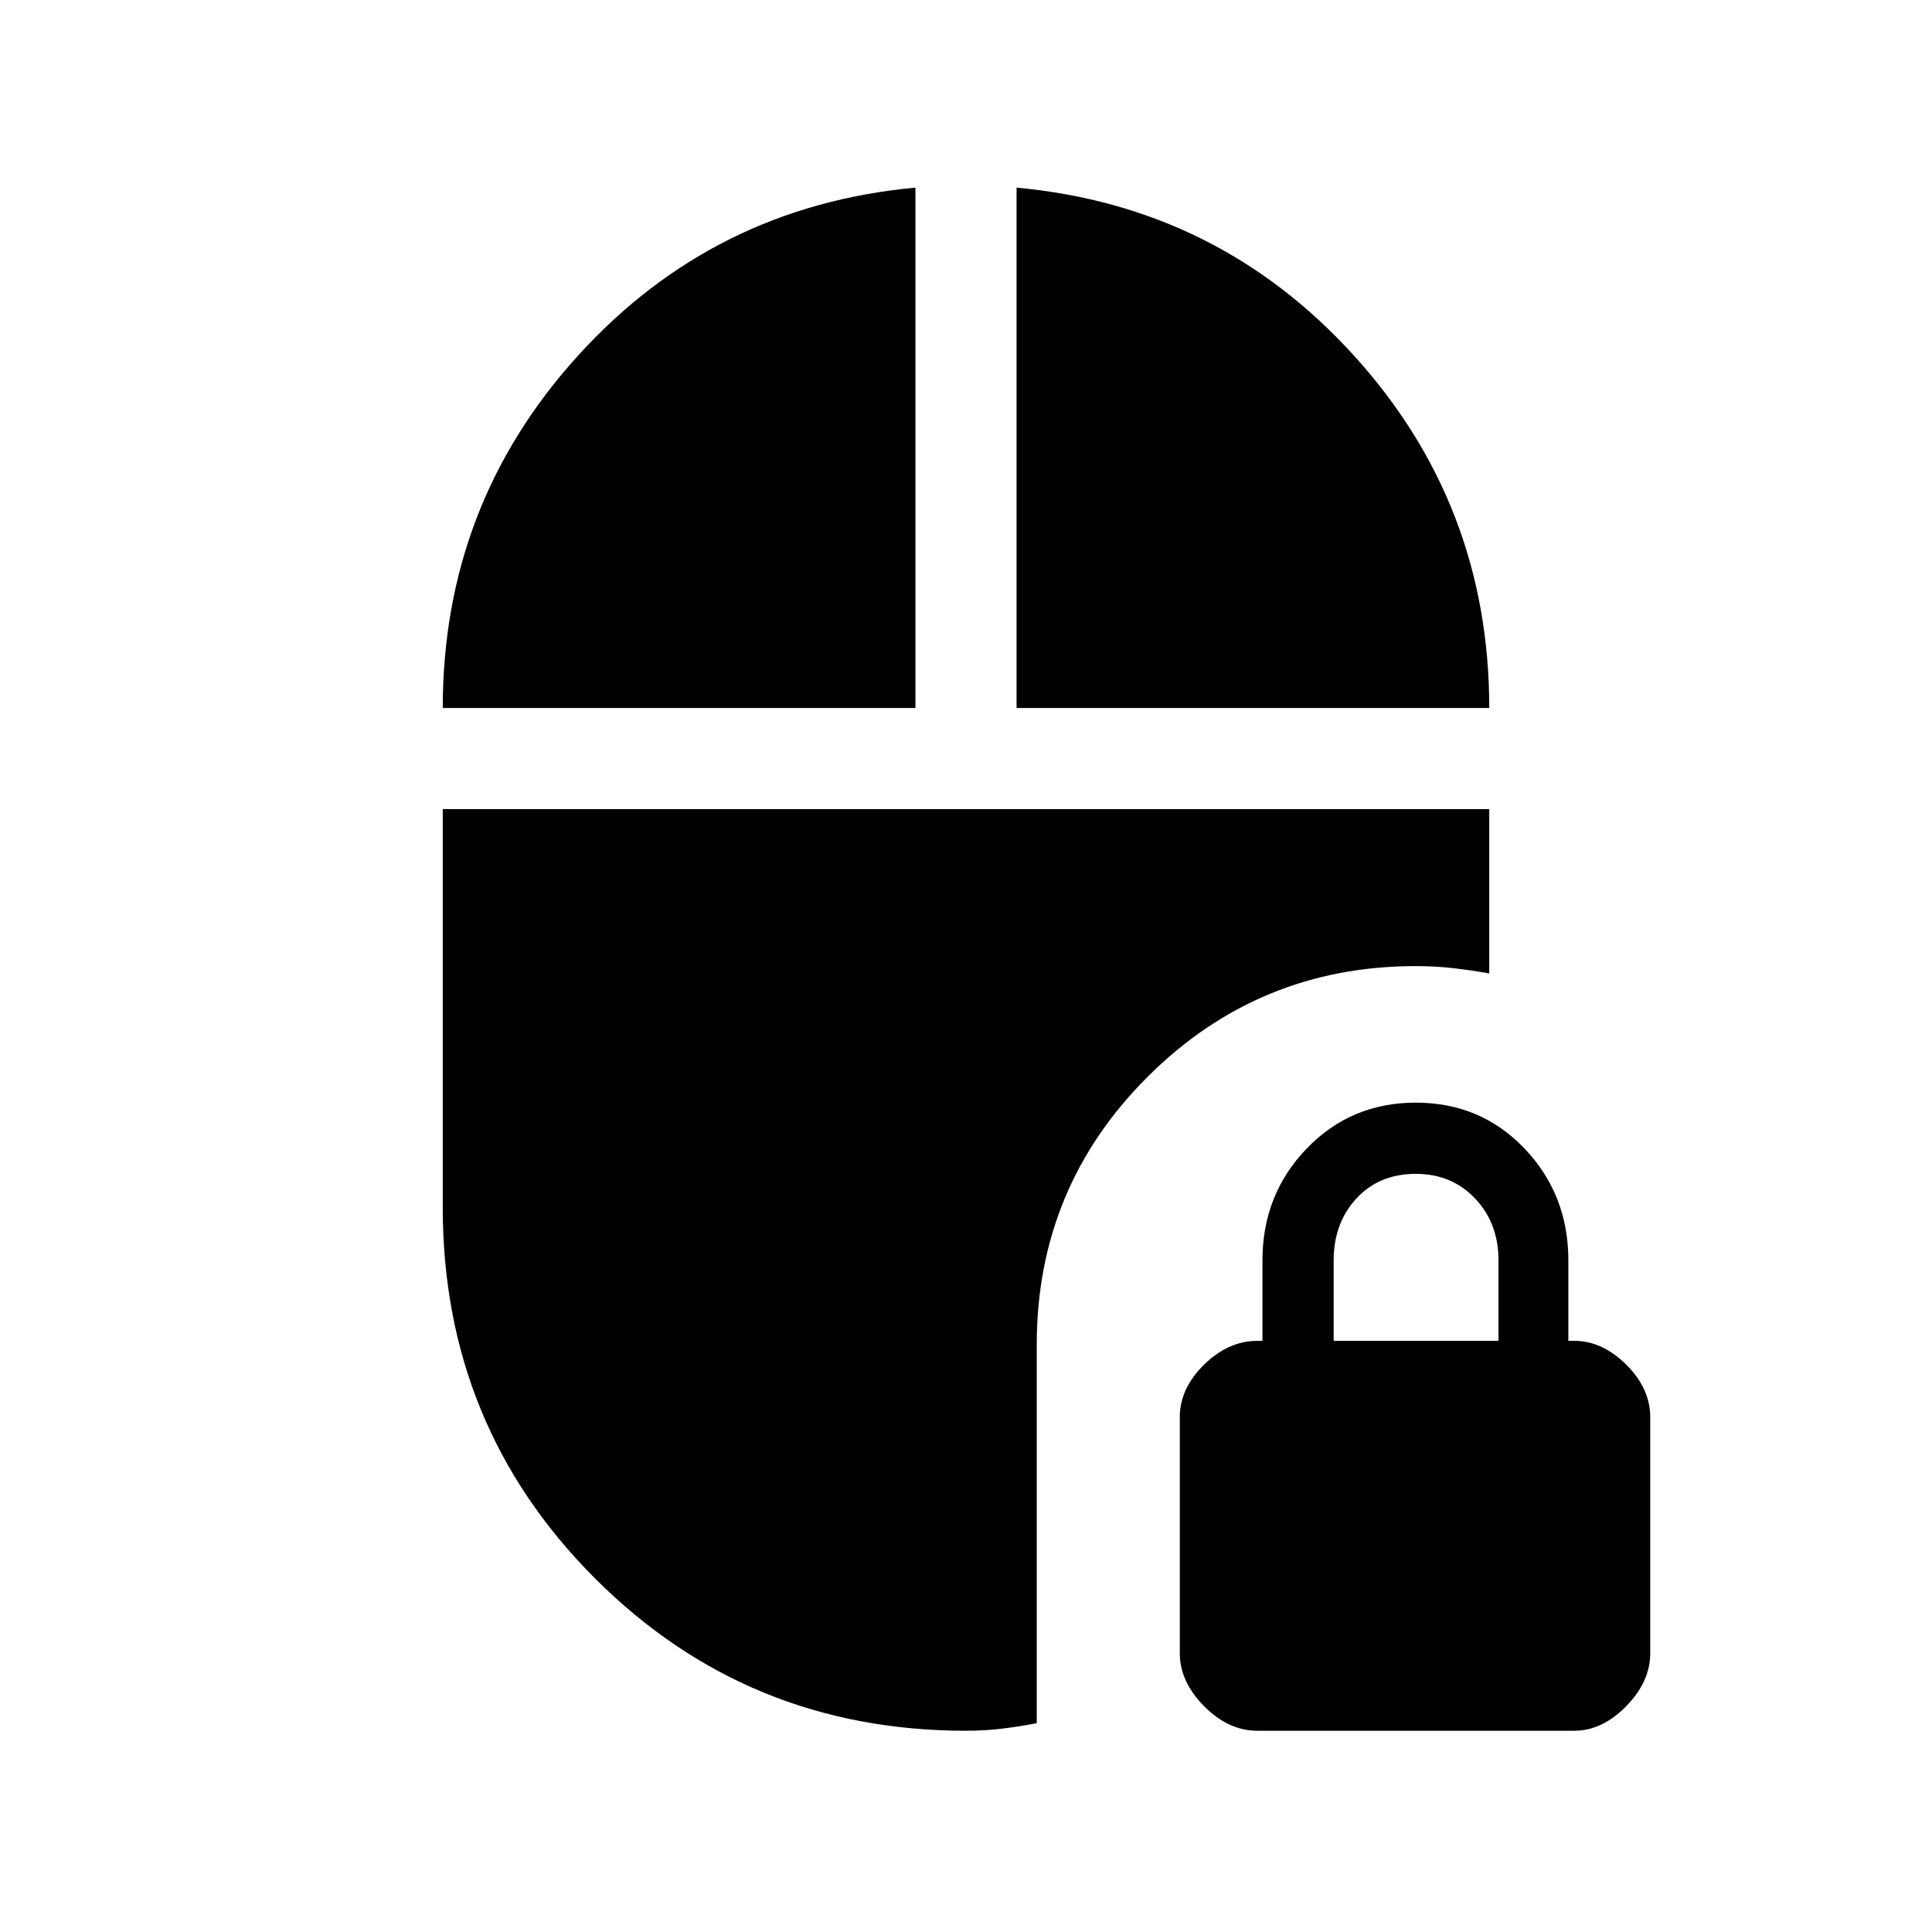 <svg xmlns="http://www.w3.org/2000/svg" height="40" viewBox="0 -960 960 960" width="40"><path d="M624.794-100.001q-14.41 0-26.487-12.206-12.077-12.205-12.077-26.359v-117.127q0-14.41 12.077-26.231 12.077-11.82 26.487-11.82h2.513v-40q0-32.693 21.961-55.526 21.962-22.833 54.244-22.833t54.038 22.833q21.756 22.833 21.756 55.526v40h2.923q13.902 0 25.836 11.82 11.934 11.821 11.934 26.231v117.127q0 14.154-11.934 26.359-11.934 12.206-25.836 12.206H624.794Zm37.897-193.743h81.898v-40q0-18.488-11.629-30.731-11.628-12.244-29.448-12.244-18.231 0-29.526 12.244-11.295 12.243-11.295 30.731v40Zm-442.69-314.461q0-101.102 67.321-175.204 67.32-74.103 167.551-83.359v258.563H220.001Zm285.126 0v-258.563q100.231 9.256 167.551 83.359 67.321 74.102 67.321 175.204H505.127ZM480-100.001q-108.642 0-184.32-75.679-75.679-75.678-75.679-184.32v-197.95h519.998v81.641q-9.161-1.615-18.012-2.628-8.85-1.012-18.475-1.012-78.128 0-133.244 54.987-55.115 54.987-55.115 133.115v188.102q-8.558 1.641-17.136 2.692-8.578 1.052-18.017 1.052Z"/></svg>